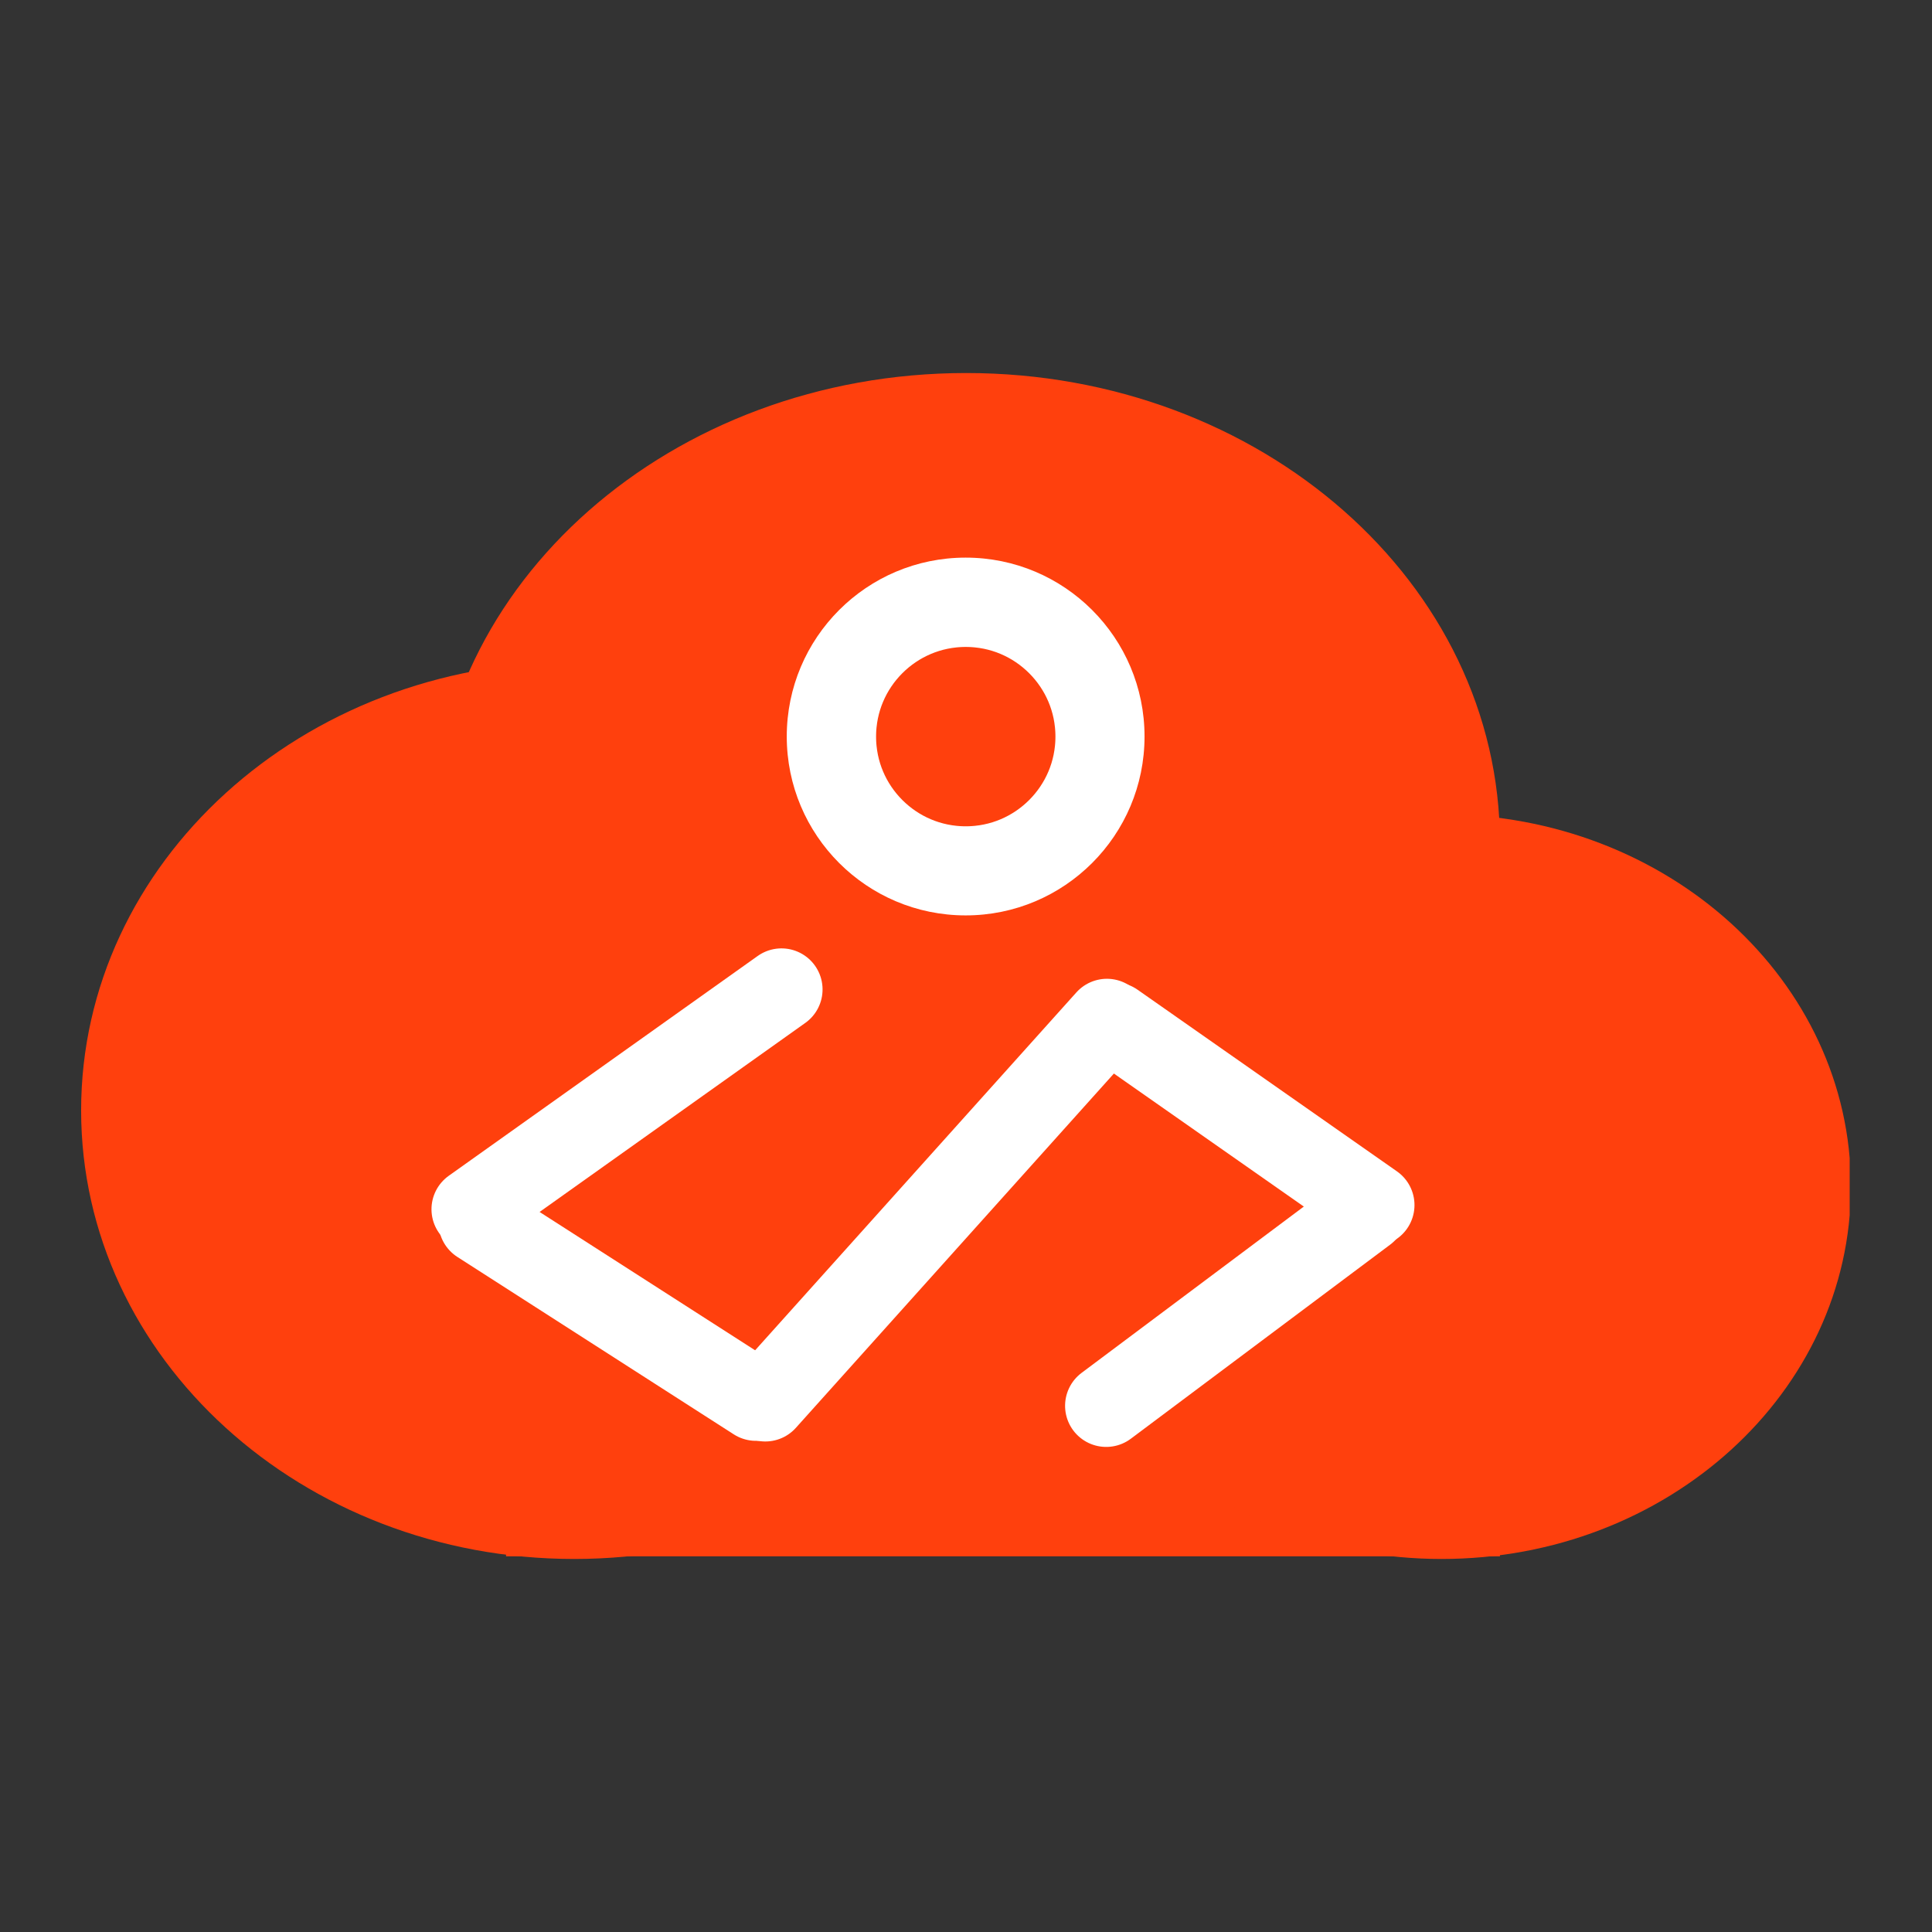 <svg xmlns="http://www.w3.org/2000/svg" xmlns:xlink="http://www.w3.org/1999/xlink" width="1080" zoomAndPan="magnify" viewBox="0 0 810 810" height="1080" preserveAspectRatio="xMidYMid meet" version="1.2"><rect x="0" y="0" width="810" height="810" fill="#333333" stroke="none"/><defs><clipPath id="54c931029d"><path d="M 34.012 277.5 L 447 277.5 L 447 653.605 L 34.012 653.605 Z M 34.012 277.5 "/></clipPath><clipPath id="cb02406874"><path d="M 240.734 277.5 C 126.566 277.5 34.012 361.695 34.012 465.555 C 34.012 569.41 126.566 653.605 240.734 653.605 C 354.902 653.605 447.453 569.41 447.453 465.555 C 447.453 361.695 354.902 277.5 240.734 277.5 Z M 240.734 277.5 "/></clipPath><clipPath id="eba19ded9d"><path d="M 181.324 156.395 L 629 156.395 L 629 550.355 L 181.324 550.355 Z M 181.324 156.395 "/></clipPath><clipPath id="f0eef61c6c"><path d="M 405.086 156.395 C 281.504 156.395 181.324 244.586 181.324 353.375 C 181.324 462.164 281.504 550.355 405.086 550.355 C 528.668 550.355 628.852 462.164 628.852 353.375 C 628.852 244.586 528.668 156.395 405.086 156.395 Z M 405.086 156.395 "/></clipPath><clipPath id="8377df4b97"><path d="M 212.164 409.488 L 628.852 409.488 L 628.852 652.488 L 212.164 652.488 Z M 212.164 409.488 "/></clipPath><clipPath id="435579cf9b"><path d="M 432.762 341.375 L 776 341.375 L 776 653.605 L 432.762 653.605 Z M 432.762 341.375 "/></clipPath><clipPath id="de5a607647"><path d="M 604.375 341.375 C 509.594 341.375 432.762 411.27 432.762 497.492 C 432.762 583.711 509.594 653.605 604.375 653.605 C 699.152 653.605 775.988 583.711 775.988 497.492 C 775.988 411.27 699.152 341.375 604.375 341.375 Z M 604.375 341.375 "/></clipPath><clipPath id="da7372a92d"><path d="M 329.852 233.785 L 480.148 233.785 L 480.148 384.082 L 329.852 384.082 Z M 329.852 233.785 "/></clipPath><clipPath id="72457f6aef"><path d="M 405 233.785 C 363.496 233.785 329.852 267.43 329.852 308.934 C 329.852 350.438 363.496 384.082 405 384.082 C 446.504 384.082 480.148 350.438 480.148 308.934 C 480.148 267.43 446.504 233.785 405 233.785 Z M 405 233.785 "/></clipPath><clipPath id="223c1d5390"><path d="M 329.852 233.785 L 479.852 233.785 L 479.852 383.785 L 329.852 383.785 Z M 329.852 233.785 "/></clipPath><clipPath id="e3ac54042e"><path d="M 404.852 233.785 C 363.43 233.785 329.852 267.363 329.852 308.785 C 329.852 350.207 363.43 383.785 404.852 383.785 C 446.273 383.785 479.852 350.207 479.852 308.785 C 479.852 267.363 446.273 233.785 404.852 233.785 Z M 404.852 233.785 "/></clipPath></defs><g id="72019b0903"><g clip-rule="nonzero" clip-path="url(#54c931029d)"><g clip-rule="nonzero" clip-path="url(#cb02406874)"><path style=" stroke:none;fill-rule:nonzero;fill:#ff400d;fill-opacity:1;" d="M 34.012 277.5 L 446.848 277.5 L 446.848 653.605 L 34.012 653.605 Z M 34.012 277.5 "/></g></g><g clip-rule="nonzero" clip-path="url(#eba19ded9d)"><g clip-rule="nonzero" clip-path="url(#f0eef61c6c)"><path style=" stroke:none;fill-rule:nonzero;fill:#ff400d;fill-opacity:1;" d="M 181.324 156.395 L 629.148 156.395 L 629.148 550.355 L 181.324 550.355 Z M 181.324 156.395 "/></g></g><g clip-rule="nonzero" clip-path="url(#8377df4b97)"><path style=" stroke:none;fill-rule:nonzero;fill:#ff400d;fill-opacity:1;" d="M 212.164 409.488 L 628.871 409.488 L 628.871 652.488 L 212.164 652.488 Z M 212.164 409.488 "/></g><g clip-rule="nonzero" clip-path="url(#435579cf9b)"><g clip-rule="nonzero" clip-path="url(#de5a607647)"><path style=" stroke:none;fill-rule:nonzero;fill:#ff400d;fill-opacity:1;" d="M 432.762 341.375 L 775.484 341.375 L 775.484 653.605 L 432.762 653.605 Z M 432.762 341.375 "/></g></g><g clip-rule="nonzero" clip-path="url(#da7372a92d)"><g clip-rule="nonzero" clip-path="url(#72457f6aef)"><path style=" stroke:none;fill-rule:nonzero;fill:#ff400d;fill-opacity:1;" d="M 329.852 233.785 L 480.148 233.785 L 480.148 384.082 L 329.852 384.082 Z M 329.852 233.785 "/></g></g><g clip-rule="nonzero" clip-path="url(#223c1d5390)"><g clip-rule="nonzero" clip-path="url(#e3ac54042e)"><path style="fill:none;stroke-width:100;stroke-linecap:butt;stroke-linejoin:miter;stroke:#ffffff;stroke-opacity:1;stroke-miterlimit:4;" d="M 100.193 -0.001 C 44.856 -0.001 -0.002 44.857 -0.002 100.194 C -0.002 155.531 44.856 200.389 100.193 200.389 C 155.53 200.389 200.389 155.531 200.389 100.194 C 200.389 44.857 155.53 -0.001 100.193 -0.001 Z M 100.193 -0.001 " transform="matrix(0.749,0,0,0.749,329.853,233.786)"/></g></g><path style="fill:none;stroke-width:46;stroke-linecap:round;stroke-linejoin:miter;stroke:#ffffff;stroke-opacity:1;stroke-miterlimit:4;" d="M 23 23.001 L 309.451 23 " transform="matrix(0.5,-0.557,0.557,0.5,296.547,588.441)"/><path style="fill:none;stroke-width:46;stroke-linecap:round;stroke-linejoin:miter;stroke:#ffffff;stroke-opacity:1;stroke-miterlimit:4;" d="M 23.002 23 L 204.203 22.999 " transform="matrix(0.6,-0.449,0.449,0.6,439.648,585.921)"/><path style="fill:none;stroke-width:46;stroke-linecap:round;stroke-linejoin:miter;stroke:#ffffff;stroke-opacity:1;stroke-miterlimit:4;" d="M 23 22.998 L 200.105 22.999 " transform="matrix(0.614,0.43,-0.43,0.614,462.813,405.058)"/><path style="fill:none;stroke-width:46;stroke-linecap:round;stroke-linejoin:miter;stroke:#ffffff;stroke-opacity:1;stroke-miterlimit:4;" d="M 23 23.001 L 235.331 23.001 " transform="matrix(0.61,-0.434,0.434,0.61,174.108,502.935)"/><path style="fill:none;stroke-width:46;stroke-linecap:round;stroke-linejoin:miter;stroke:#ffffff;stroke-opacity:1;stroke-miterlimit:4;" d="M 22.999 23 L 206.626 23 " transform="matrix(-0.631,-0.405,0.405,-0.631,322.137,610.662)"/></g></svg>